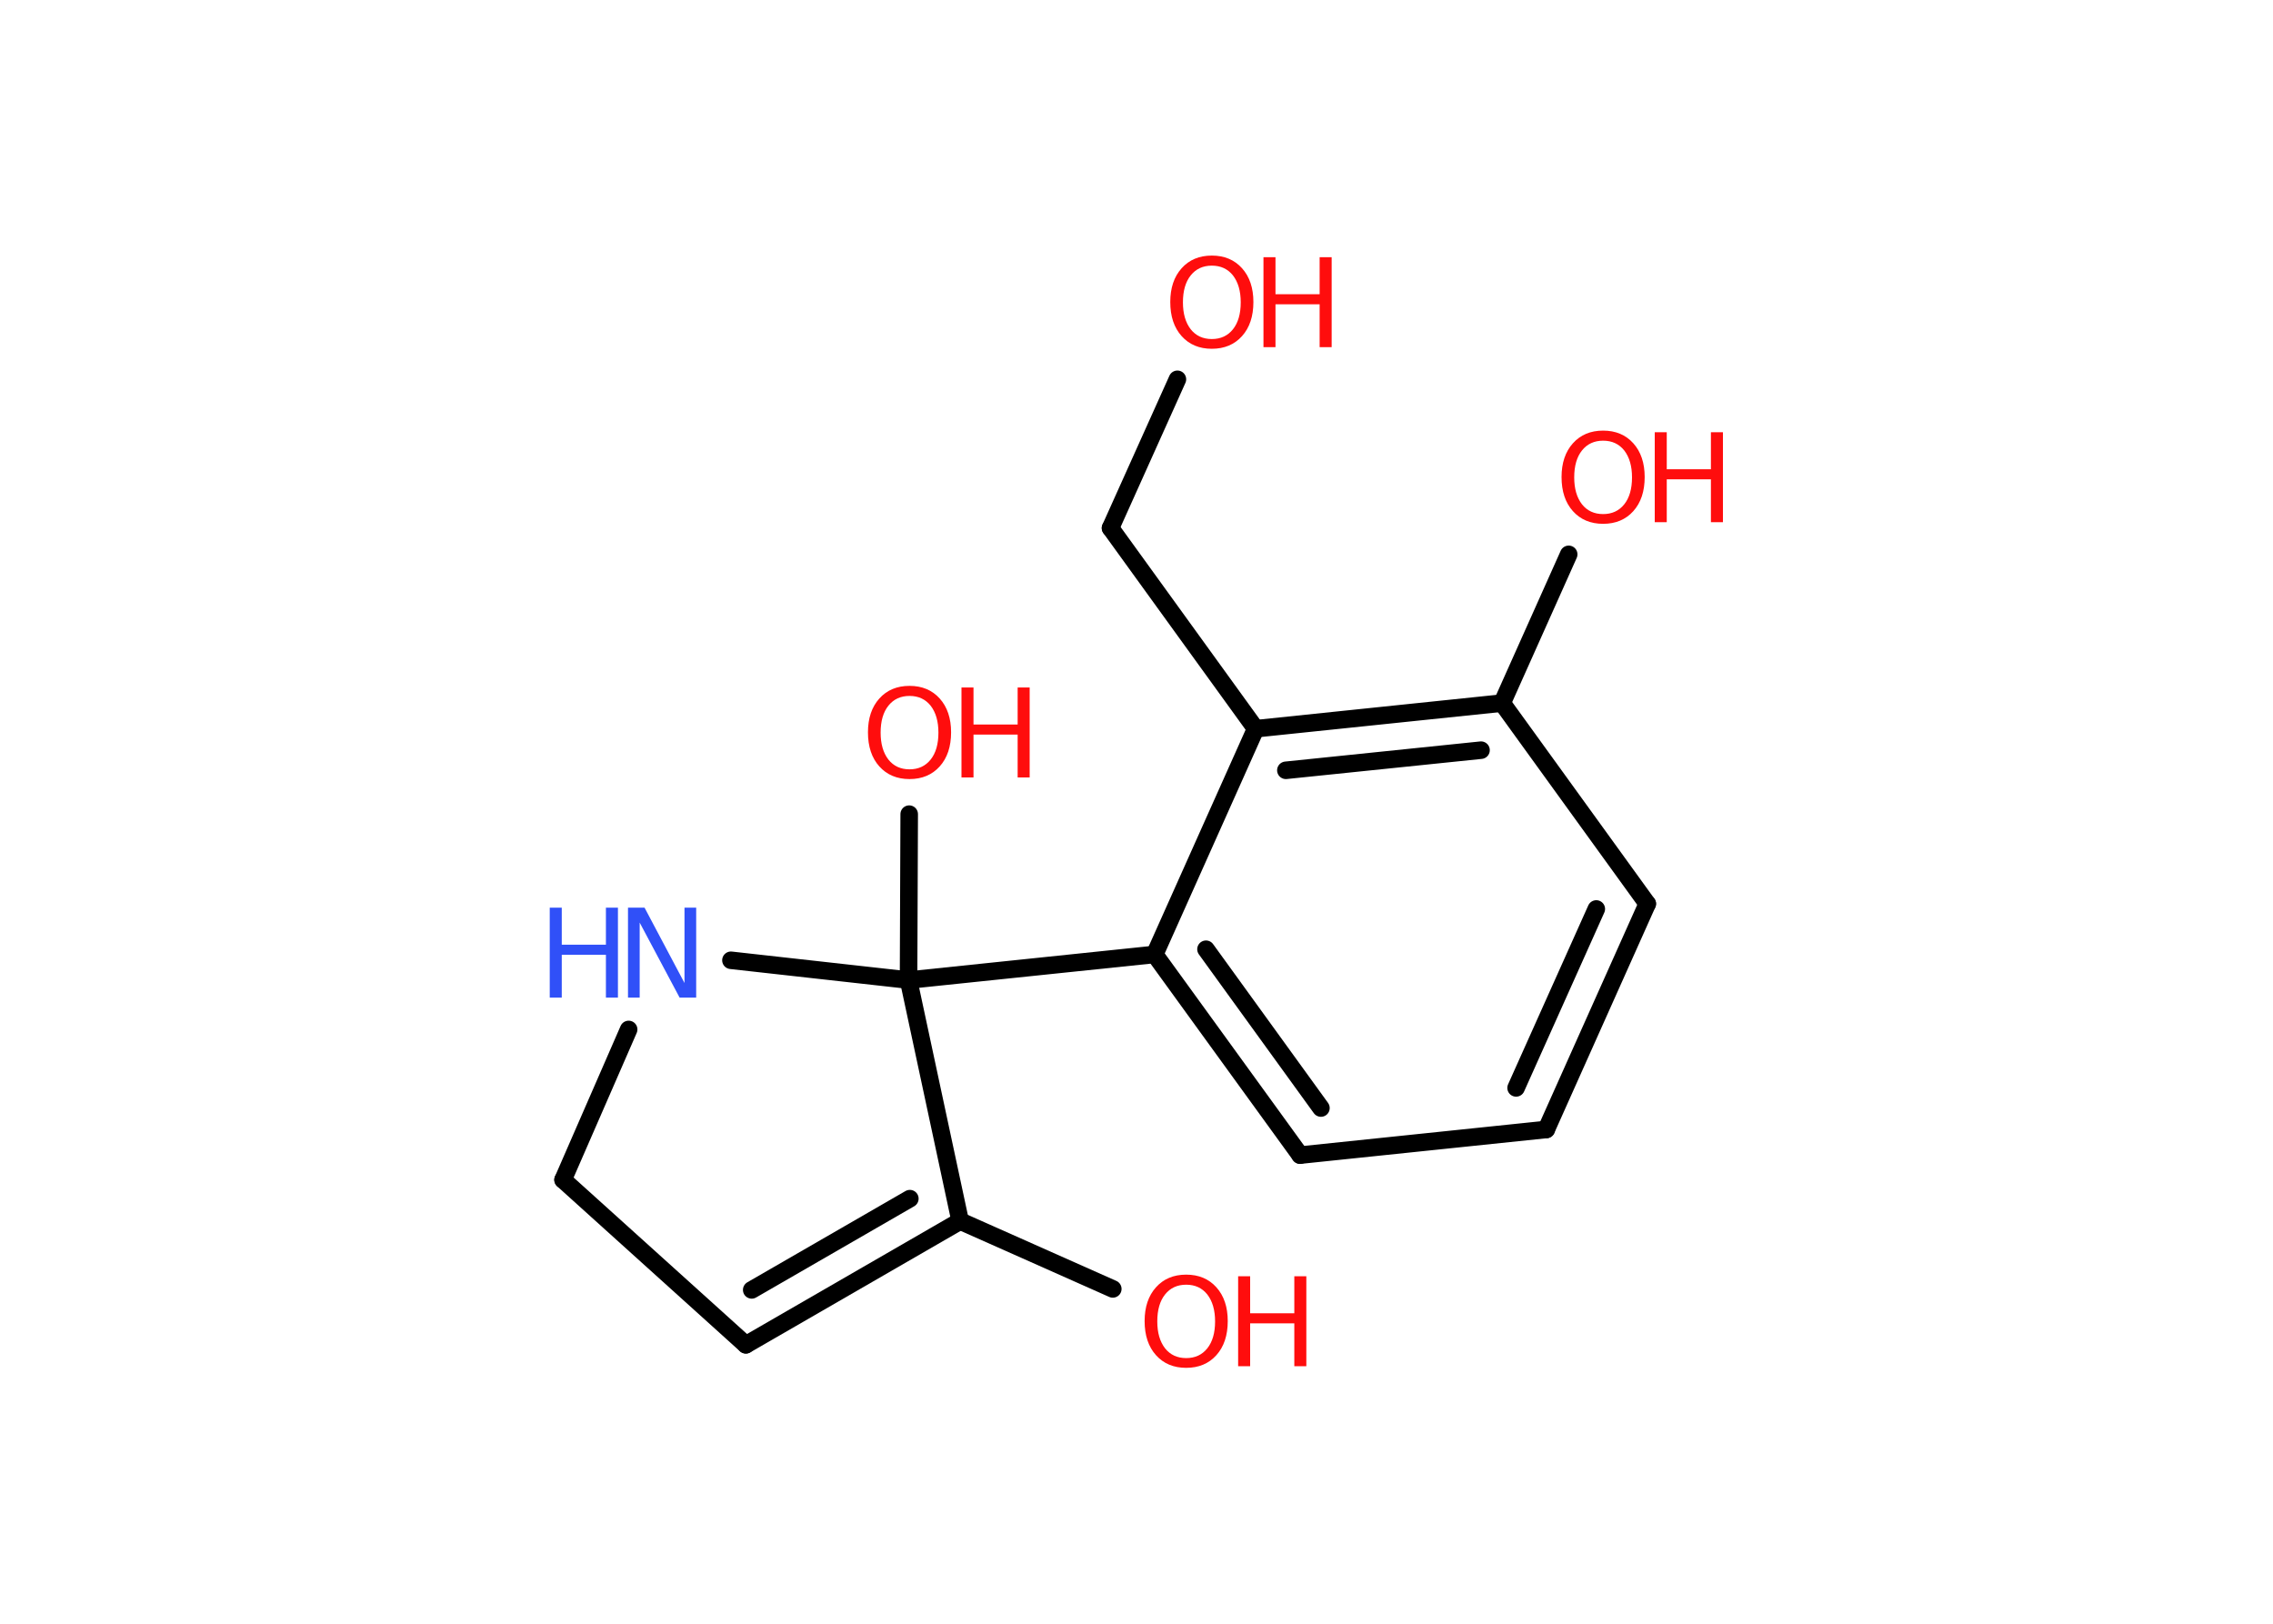 <?xml version='1.0' encoding='UTF-8'?>
<!DOCTYPE svg PUBLIC "-//W3C//DTD SVG 1.1//EN" "http://www.w3.org/Graphics/SVG/1.1/DTD/svg11.dtd">
<svg version='1.2' xmlns='http://www.w3.org/2000/svg' xmlns:xlink='http://www.w3.org/1999/xlink' width='70.0mm' height='50.0mm' viewBox='0 0 70.0 50.0'>
  <desc>Generated by the Chemistry Development Kit (http://github.com/cdk)</desc>
  <g stroke-linecap='round' stroke-linejoin='round' stroke='#000000' stroke-width='.54' fill='#FF0D0D'>
    <rect x='.0' y='.0' width='70.0' height='50.0' fill='#FFFFFF' stroke='none'/>
    <g id='mol1' class='mol'>
      <line id='mol1bnd1' class='bond' x1='36.26' y1='11.68' x2='34.2' y2='16.26'/>
      <line id='mol1bnd2' class='bond' x1='34.2' y1='16.26' x2='38.67' y2='22.44'/>
      <g id='mol1bnd3' class='bond'>
        <line x1='46.26' y1='21.65' x2='38.67' y2='22.44'/>
        <line x1='45.61' y1='23.1' x2='39.6' y2='23.72'/>
      </g>
      <line id='mol1bnd4' class='bond' x1='46.26' y1='21.65' x2='48.31' y2='17.07'/>
      <line id='mol1bnd5' class='bond' x1='46.26' y1='21.65' x2='50.73' y2='27.83'/>
      <g id='mol1bnd6' class='bond'>
        <line x1='47.62' y1='34.78' x2='50.73' y2='27.83'/>
        <line x1='46.69' y1='33.5' x2='49.16' y2='27.99'/>
      </g>
      <line id='mol1bnd7' class='bond' x1='47.62' y1='34.78' x2='40.04' y2='35.57'/>
      <g id='mol1bnd8' class='bond'>
        <line x1='35.56' y1='29.39' x2='40.04' y2='35.57'/>
        <line x1='37.14' y1='29.23' x2='40.68' y2='34.12'/>
      </g>
      <line id='mol1bnd9' class='bond' x1='38.67' y1='22.44' x2='35.56' y2='29.39'/>
      <line id='mol1bnd10' class='bond' x1='35.56' y1='29.39' x2='27.98' y2='30.18'/>
      <line id='mol1bnd11' class='bond' x1='27.98' y1='30.18' x2='28.0' y2='25.07'/>
      <line id='mol1bnd12' class='bond' x1='27.98' y1='30.18' x2='22.51' y2='29.57'/>
      <line id='mol1bnd13' class='bond' x1='19.36' y1='31.7' x2='17.34' y2='36.33'/>
      <line id='mol1bnd14' class='bond' x1='17.34' y1='36.33' x2='22.97' y2='41.41'/>
      <g id='mol1bnd15' class='bond'>
        <line x1='22.97' y1='41.41' x2='29.57' y2='37.6'/>
        <line x1='23.15' y1='39.72' x2='28.02' y2='36.91'/>
      </g>
      <line id='mol1bnd16' class='bond' x1='27.98' y1='30.18' x2='29.57' y2='37.6'/>
      <line id='mol1bnd17' class='bond' x1='29.57' y1='37.6' x2='34.27' y2='39.69'/>
      <g id='mol1atm1' class='atom'>
        <path d='M37.32 8.18q-.41 .0 -.65 .3q-.24 .3 -.24 .83q.0 .52 .24 .83q.24 .3 .65 .3q.41 .0 .65 -.3q.24 -.3 .24 -.83q.0 -.52 -.24 -.83q-.24 -.3 -.65 -.3zM37.32 7.87q.58 .0 .93 .39q.35 .39 .35 1.04q.0 .66 -.35 1.05q-.35 .39 -.93 .39q-.58 .0 -.93 -.39q-.35 -.39 -.35 -1.05q.0 -.65 .35 -1.04q.35 -.39 .93 -.39z' stroke='none'/>
        <path d='M38.91 7.92h.37v1.14h1.36v-1.14h.37v2.77h-.37v-1.32h-1.36v1.32h-.37v-2.77z' stroke='none'/>
      </g>
      <g id='mol1atm5' class='atom'>
        <path d='M49.37 13.57q-.41 .0 -.65 .3q-.24 .3 -.24 .83q.0 .52 .24 .83q.24 .3 .65 .3q.41 .0 .65 -.3q.24 -.3 .24 -.83q.0 -.52 -.24 -.83q-.24 -.3 -.65 -.3zM49.37 13.26q.58 .0 .93 .39q.35 .39 .35 1.04q.0 .66 -.35 1.05q-.35 .39 -.93 .39q-.58 .0 -.93 -.39q-.35 -.39 -.35 -1.05q.0 -.65 .35 -1.04q.35 -.39 .93 -.39z' stroke='none'/>
        <path d='M50.96 13.31h.37v1.14h1.36v-1.14h.37v2.77h-.37v-1.32h-1.36v1.32h-.37v-2.77z' stroke='none'/>
      </g>
      <g id='mol1atm11' class='atom'>
        <path d='M28.01 21.43q-.41 .0 -.65 .3q-.24 .3 -.24 .83q.0 .52 .24 .83q.24 .3 .65 .3q.41 .0 .65 -.3q.24 -.3 .24 -.83q.0 -.52 -.24 -.83q-.24 -.3 -.65 -.3zM28.01 21.12q.58 .0 .93 .39q.35 .39 .35 1.04q.0 .66 -.35 1.05q-.35 .39 -.93 .39q-.58 .0 -.93 -.39q-.35 -.39 -.35 -1.05q.0 -.65 .35 -1.04q.35 -.39 .93 -.39z' stroke='none'/>
        <path d='M29.61 21.17h.37v1.14h1.36v-1.14h.37v2.77h-.37v-1.32h-1.36v1.32h-.37v-2.77z' stroke='none'/>
      </g>
      <g id='mol1atm12' class='atom'>
        <path d='M19.35 27.95h.5l1.23 2.32v-2.32h.36v2.77h-.51l-1.23 -2.31v2.31h-.36v-2.77z' stroke='none' fill='#3050F8'/>
        <path d='M16.93 27.95h.37v1.14h1.36v-1.14h.37v2.77h-.37v-1.32h-1.36v1.32h-.37v-2.77z' stroke='none' fill='#3050F8'/>
      </g>
      <g id='mol1atm16' class='atom'>
        <path d='M36.53 39.56q-.41 .0 -.65 .3q-.24 .3 -.24 .83q.0 .52 .24 .83q.24 .3 .65 .3q.41 .0 .65 -.3q.24 -.3 .24 -.83q.0 -.52 -.24 -.83q-.24 -.3 -.65 -.3zM36.53 39.25q.58 .0 .93 .39q.35 .39 .35 1.04q.0 .66 -.35 1.05q-.35 .39 -.93 .39q-.58 .0 -.93 -.39q-.35 -.39 -.35 -1.05q.0 -.65 .35 -1.04q.35 -.39 .93 -.39z' stroke='none'/>
        <path d='M38.13 39.3h.37v1.14h1.36v-1.14h.37v2.77h-.37v-1.32h-1.36v1.32h-.37v-2.77z' stroke='none'/>
      </g>
    </g>
  </g>
</svg>
